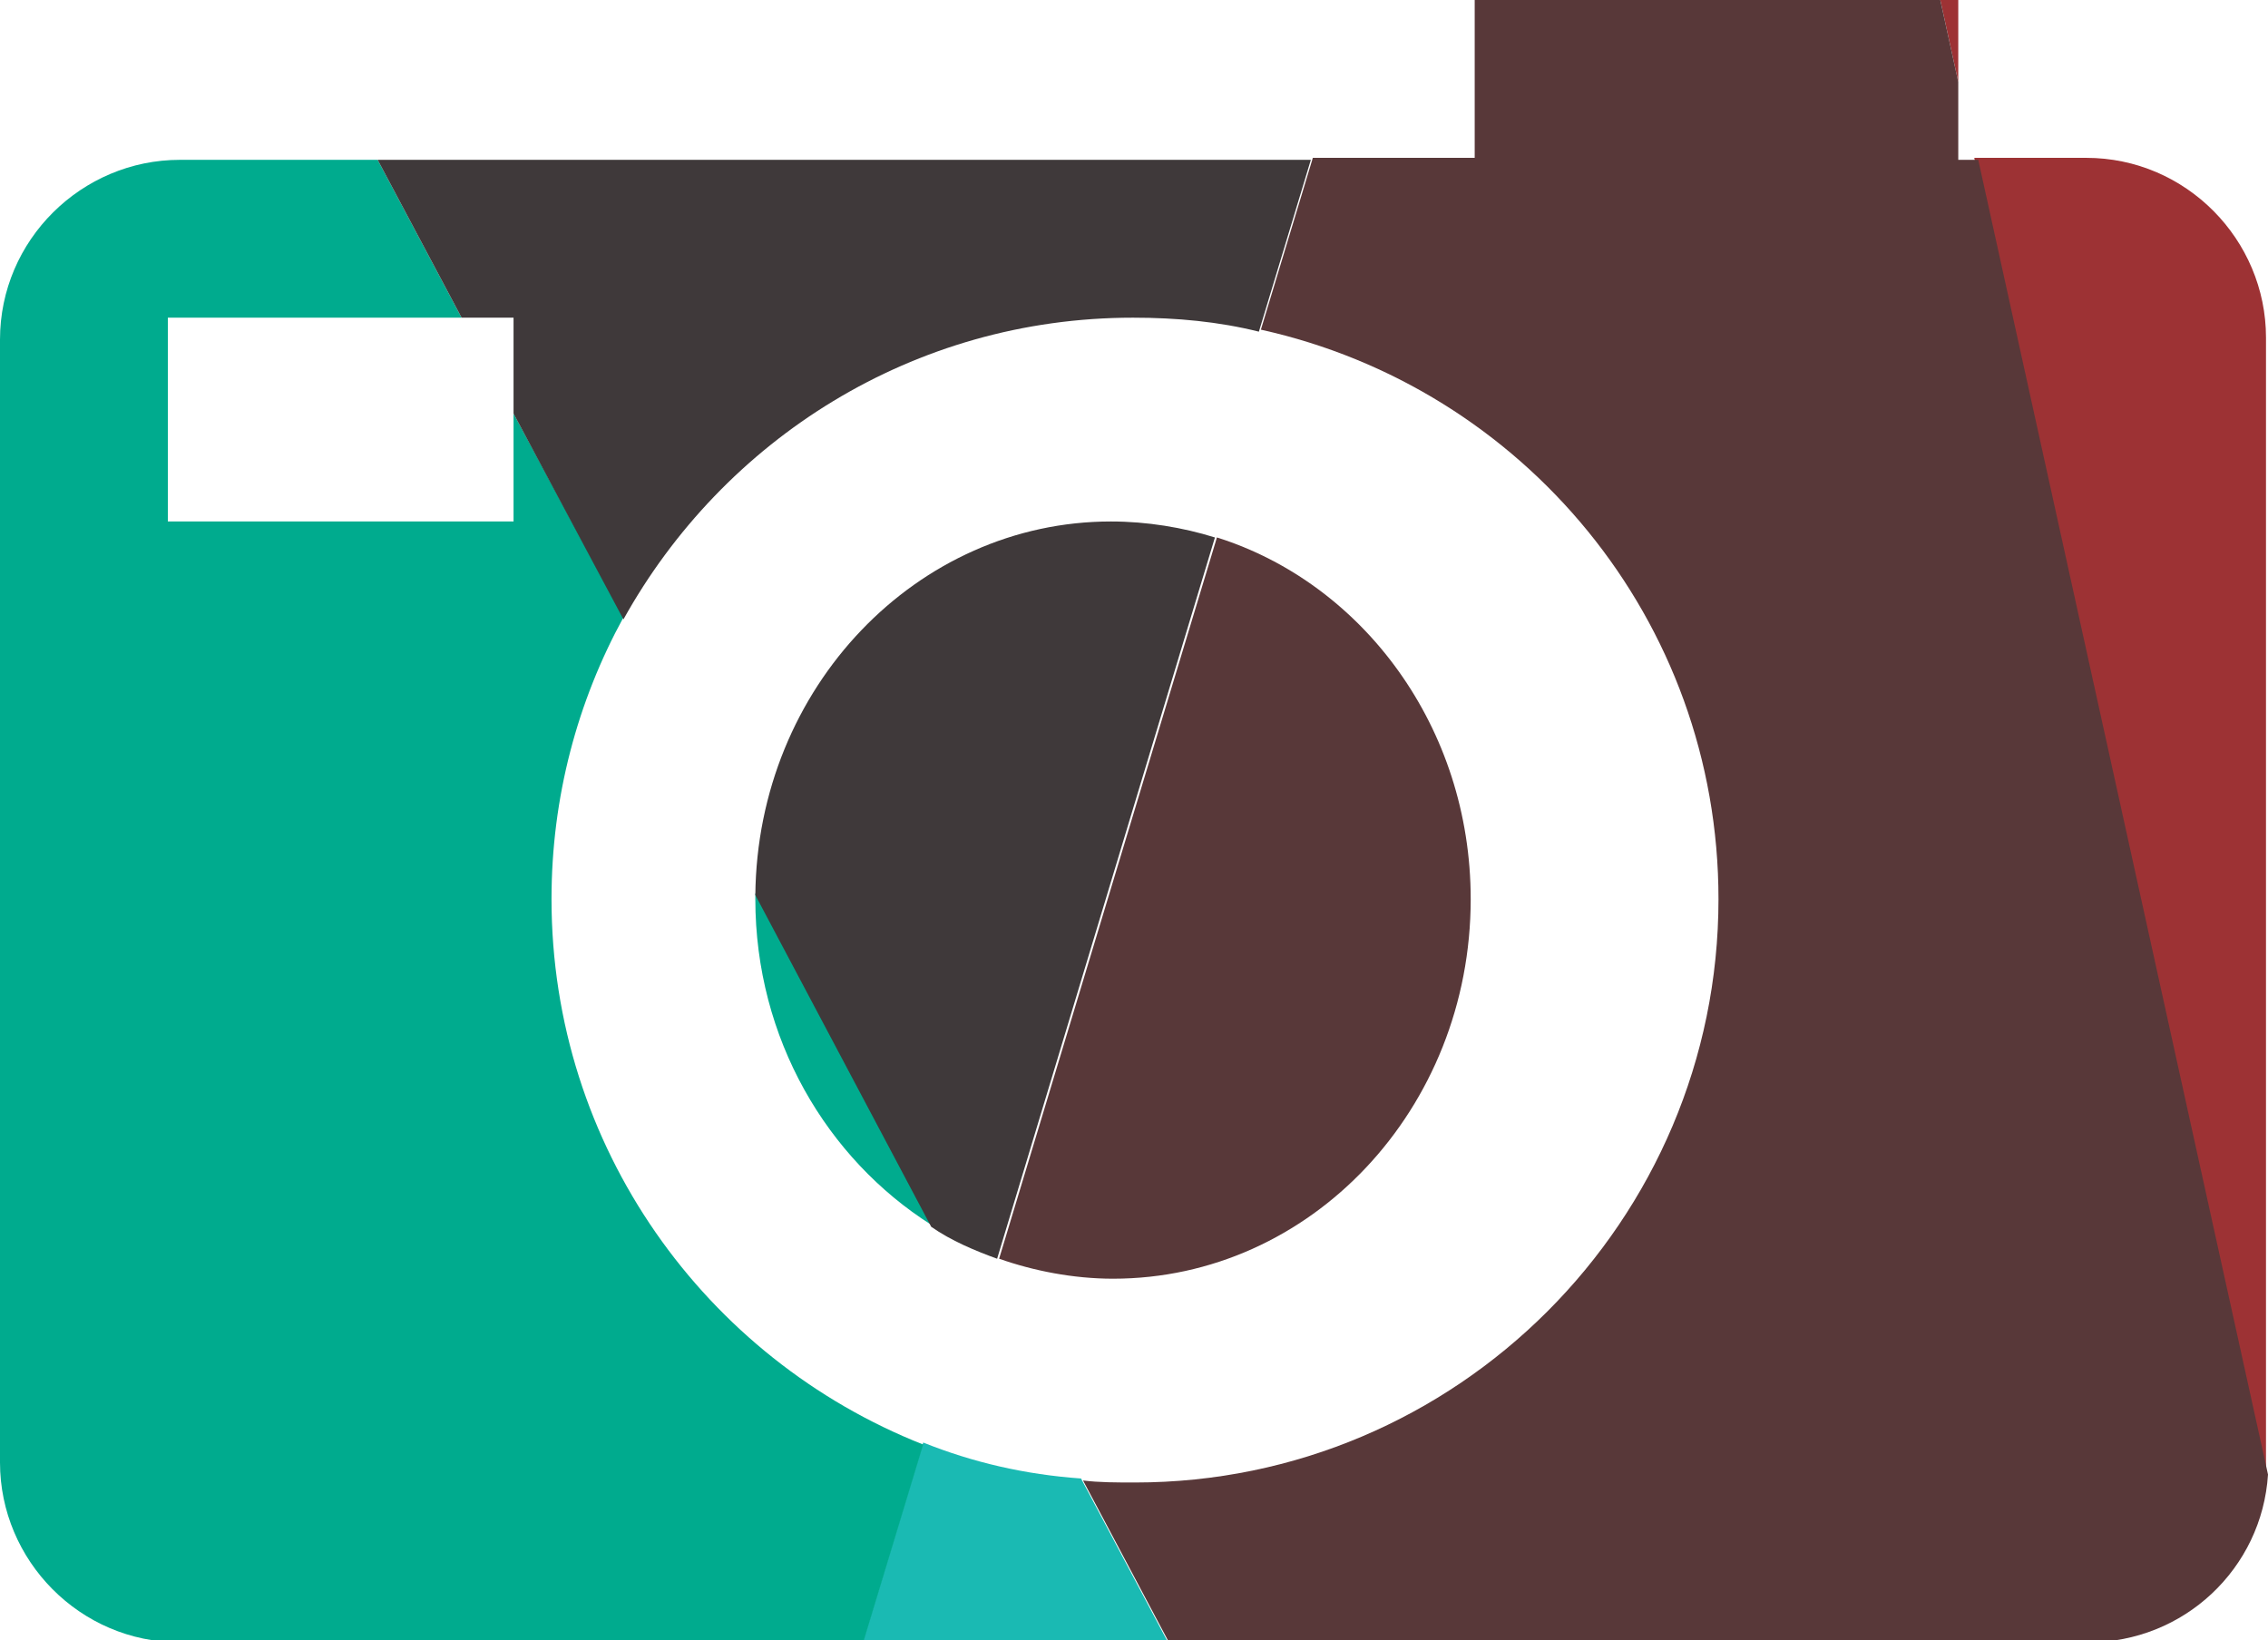 <?xml version="1.0" encoding="utf-8"?>
<!-- Generator: Adobe Illustrator 19.0.0, SVG Export Plug-In . SVG Version: 6.00 Build 0)  -->
<svg version="1.1" id="Layer_1" xmlns="http://www.w3.org/2000/svg" xmlns:xlink="http://www.w3.org/1999/xlink" x="0px" y="0px"
	 width="113.5px" height="82.1px" viewBox="-91.5 375.5 113.5 82.1" style="enable-background:new -91.5 375.5 113.5 82.1;"
	 xml:space="preserve">
<style type="text/css">
	.st0{fill:none;}
	.st1{fill:#583839;}
	.st2{fill:#00AB8E;}
	.st3{fill:#3F393A;}
	.st4{fill:#1ABAB3;}
	.st5{fill:#9D3234;}
</style>
<g>
	<path class="st0" d="M-60.3,406.5c-2.3,4.2-3.6,9-3.6,14.1c0,12.4,7.7,23,18.6,27.2c2.5,1,5.1,1.6,7.9,1.8c0.9,0.1,1.7,0.1,2.6,0.1
		c16.1,0,29.2-13.1,29.2-29.2c0-13.9-9.8-25.6-22.9-28.5c-2-0.4-4.1-0.7-6.3-0.7C-45.8,391.4-55.4,397.5-60.3,406.5z M-17.9,420.5
		c0,10.5-8,19-17.9,19c-2,0-3.9-0.4-5.7-1c-1.2-0.4-2.3-1-3.3-1.6c-5.3-3.3-8.8-9.4-8.8-16.3c0-0.1,0-0.2,0-0.3
		c0.1-10.3,8.1-18.7,17.9-18.7c1.8,0,3.5,0.3,5.2,0.8C-23.3,404.7-17.9,412-17.9,420.5z"/>
	<polygon class="st0" points="-68.4,391.4 -83.1,391.4 -83.1,401.6 -65.8,401.6 -65.8,396.2 -65.8,391.4 	"/>
	<path class="st1" d="M-35.8,439.5c9.9,0,17.9-8.5,17.9-19c0-8.6-5.4-15.8-12.7-18.1l-10.9,36.1C-39.8,439.1-37.8,439.5-35.8,439.5z
		"/>
	<path class="st2" d="M-53.7,420.5c0,7,3.6,13,8.8,16.3l-8.8-16.6C-53.7,420.3-53.7,420.4-53.7,420.5z"/>
	<path class="st3" d="M-53.7,420.3l8.8,16.6c1,0.7,2.2,1.2,3.3,1.6l10.9-36.1c-1.6-0.5-3.4-0.8-5.2-0.8
		C-45.6,401.6-53.6,409.9-53.7,420.3z"/>
	<path class="st4" d="M-45.3,447.7l-3,9.9h15.2l-4.3-8.1C-40.2,449.3-42.8,448.7-45.3,447.7z"/>
	<polygon class="st5" points="6.5,375.5 5.6,375.5 6.5,379.6 	"/>
	<path class="st5" d="M12.9,383.4H7.3l14.6,65.8c0-0.2,0-0.4,0-0.6v-56.2C21.9,387.5,17.9,383.4,12.9,383.4z"/>
	<path class="st1" d="M6.5,383.4v-3.8l-0.9-4.1h-23.3v7.9h-8.1l-2.6,8.6c13.1,2.9,22.9,14.5,22.9,28.5c0,16.1-13.1,29.2-29.2,29.2
		c-0.9,0-1.8,0-2.6-0.1l4.3,8.1h46c4.8,0,8.7-3.7,9-8.4L7.5,383.5h-1V383.4z"/>
	<path class="st2" d="M-63.9,420.5c0-5.1,1.3-9.9,3.6-14.1l-5.5-10.2v5.4h-17.3v-10.2h14.7l-4.2-7.9h-9.9c-4.9,0-9,4-9,9v56.2
		c0,4.9,4,9,9,9h34.2l3-9.9C-56.2,443.5-63.9,432.9-63.9,420.5z"/>
	<path class="st3" d="M-65.8,391.4v4.8l5.5,10.3c5-9,14.5-15.1,25.5-15.1c2.2,0,4.3,0.2,6.3,0.7l2.6-8.6h-46.7l4.2,7.9
		C-68.4,391.4-65.8,391.4-65.8,391.4z"/>
</g>
</svg>

